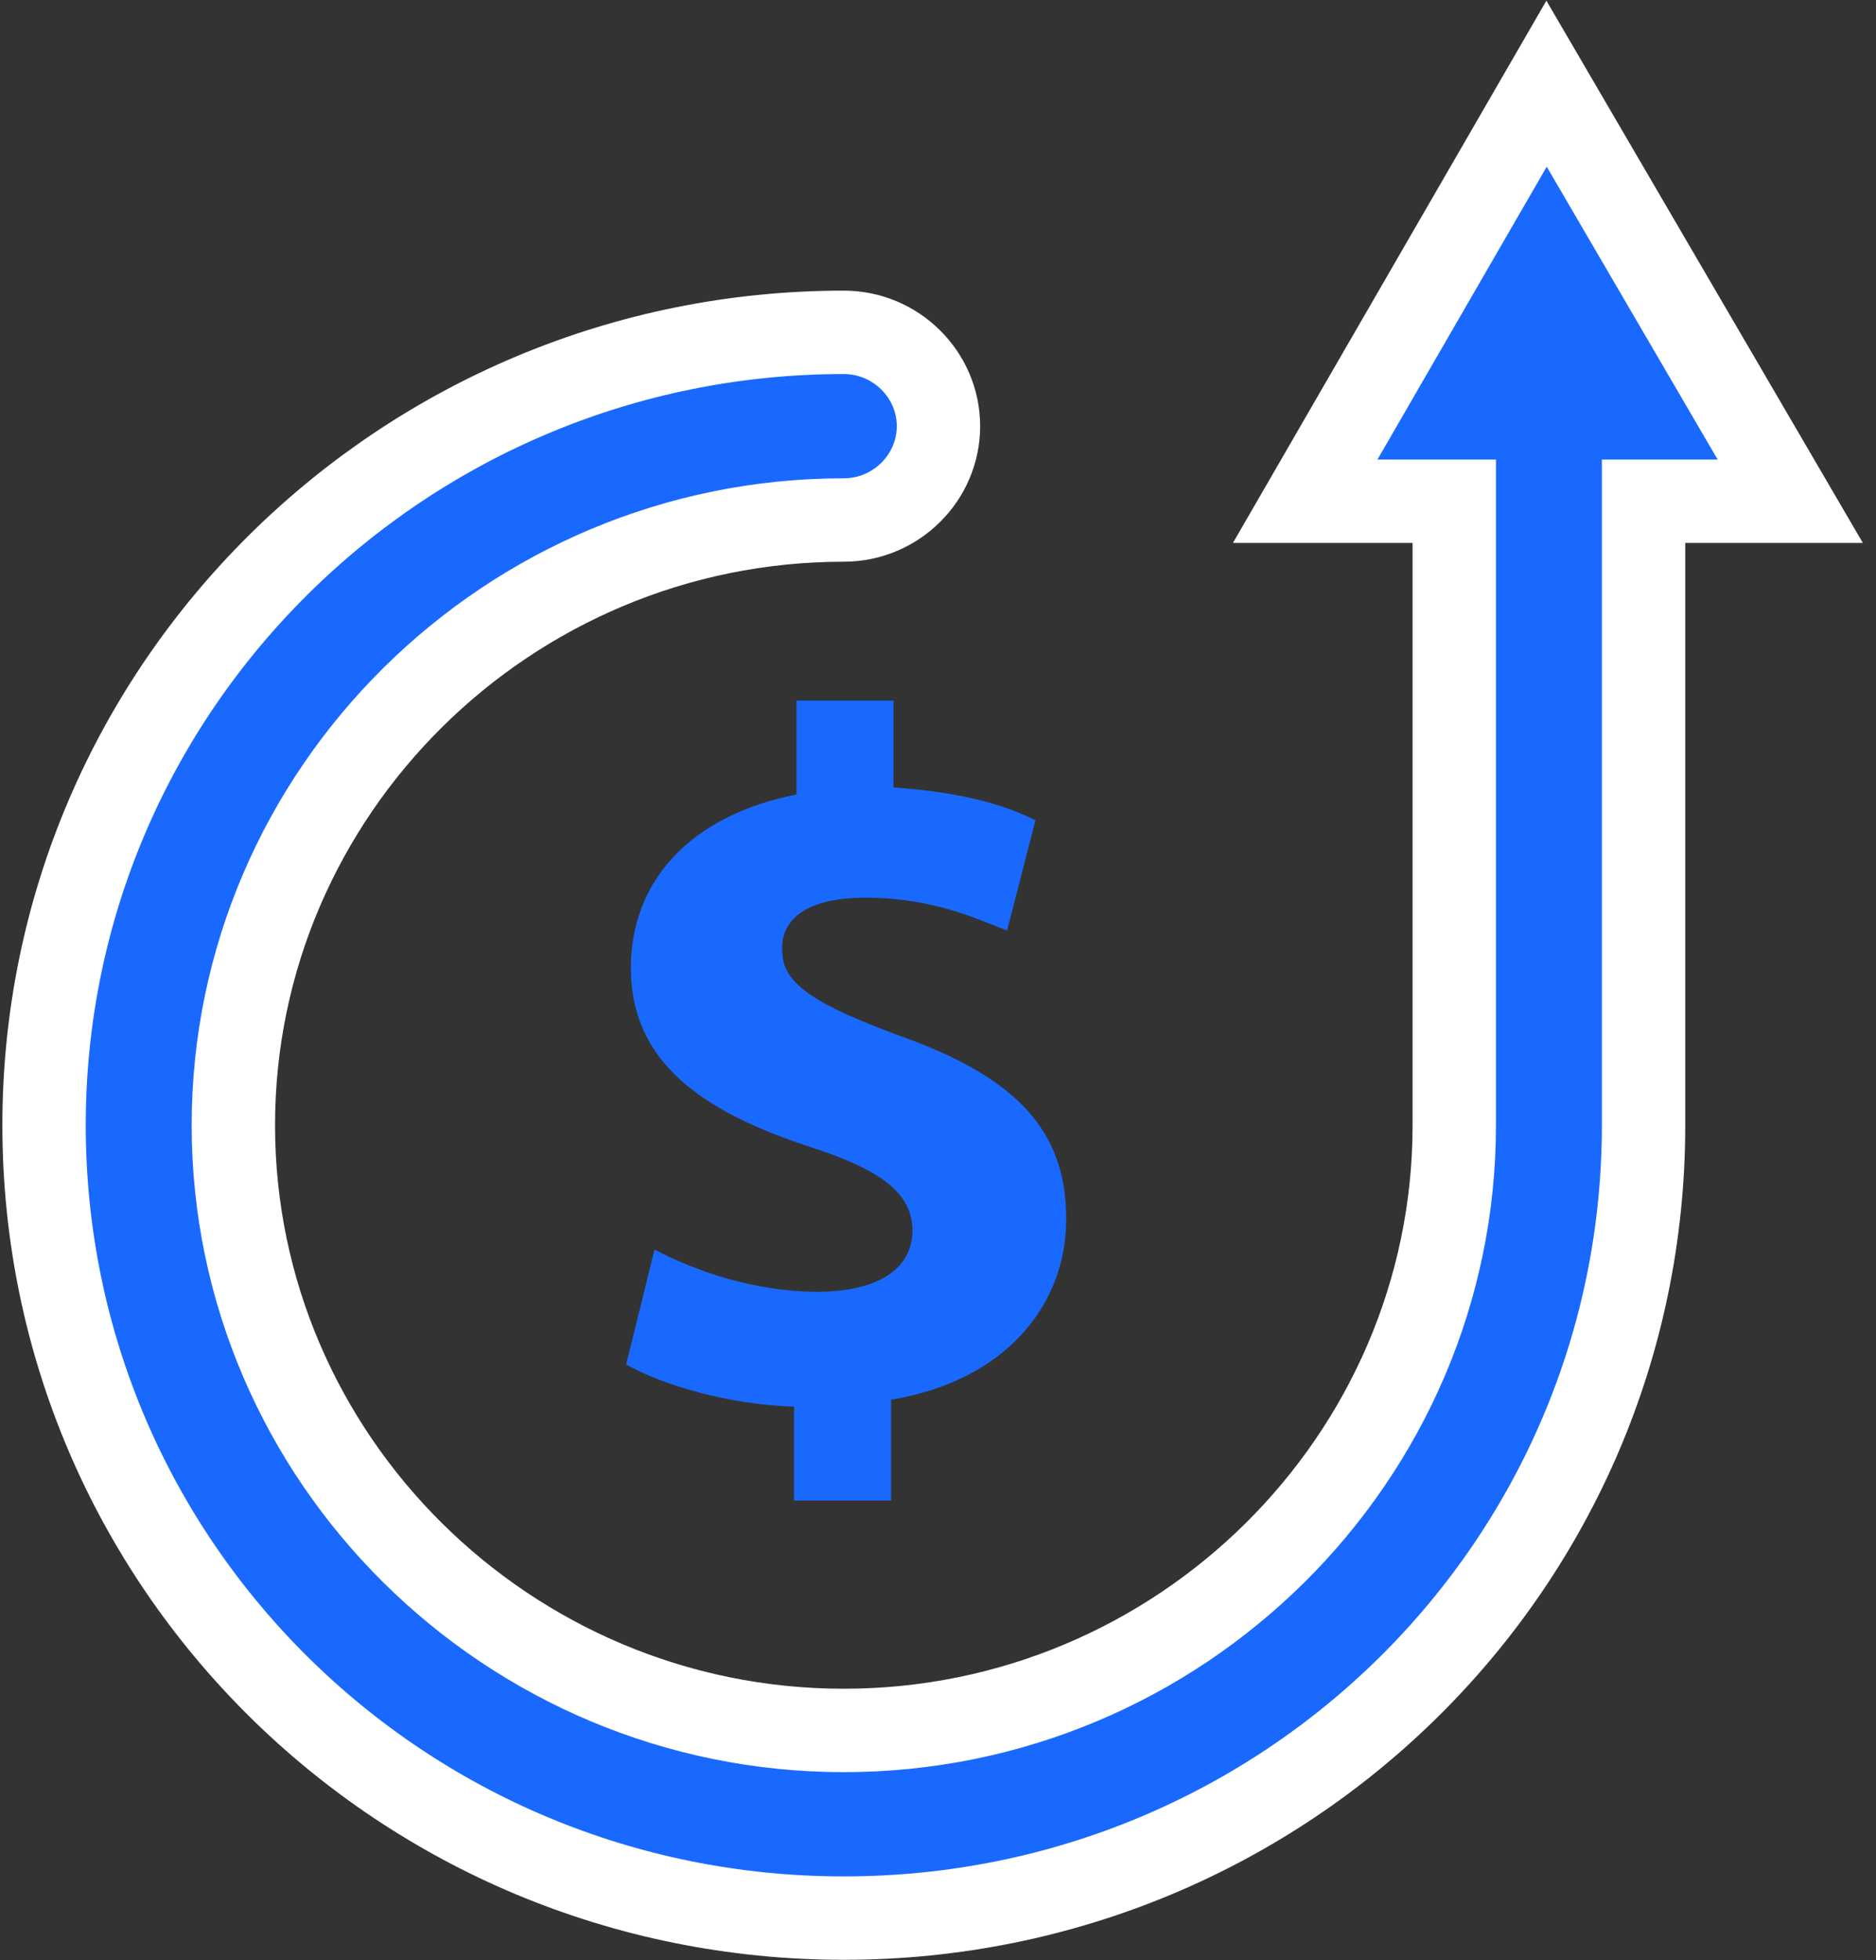 <?xml version="1.0" encoding="UTF-8"?>
<svg width="90px" height="94px" viewBox="0 0 90 94" version="1.1" xmlns="http://www.w3.org/2000/svg" xmlns:xlink="http://www.w3.org/1999/xlink">
    <rect x="0" y="0" width="90" height="94" fill="#333333" stroke="none"/>
    <title>Group</title>
    <g id="10-DeFi" stroke="none" stroke-width="1" fill="none" fill-rule="evenodd">
        <g id="DeFi-03" transform="translate(-900, -270)" fill="#1969FF">
            <g id="fTrade-Copy-2" transform="translate(770, 177)">
                <g id="Group" transform="translate(132, 24)">
                    <g transform="translate(0, 73)" id="Path">
                        <path d="M83.886,20.038 L72.195,0.013 L60.616,20.038 L67.768,20.038 L67.768,49.962 C67.768,65.938 54.6,78.987 38.481,78.987 C22.362,78.987 9.195,65.938 9.195,49.962 C9.195,33.987 22.362,20.938 38.481,20.938 C40.978,20.938 43.022,18.913 43.022,16.438 C43.022,13.963 40.978,11.938 38.481,11.938 C17.368,11.938 0.114,28.925 0.114,49.962 C0.114,71 17.254,87.987 38.481,87.987 C59.708,87.987 76.849,71 76.849,49.962 L76.849,20.038 L83.886,20.038 Z" stroke="#FFFFFF" stroke-width="4"></path>
                        <path d="M39.503,39.05 C42.908,39.05 45.065,40.175 46.314,40.625 L47.676,35.337 C46.086,34.55 44.043,33.987 40.865,33.763 L40.865,29.6 L36.211,29.6 L36.211,34.1 C31.103,35.112 28.265,38.263 28.265,42.425 C28.265,46.925 31.67,49.288 36.778,50.975 C40.297,52.1 41.773,53.225 41.773,55.025 C41.773,56.938 39.957,57.95 37.232,57.95 C34.168,57.95 31.33,56.938 29.4,55.925 L28.038,61.438 C29.854,62.45 32.919,63.35 36.097,63.462 L36.097,67.963 L40.751,67.963 L40.751,63.125 C46.2,62.225 49.151,58.625 49.151,54.462 C49.151,50.3 46.881,47.712 41.205,45.688 C37.232,44.225 35.53,43.212 35.53,41.638 C35.416,40.288 36.438,39.05 39.503,39.05 Z"></path>
                    </g>
                </g>
            </g>
        </g>
    </g>
</svg>
